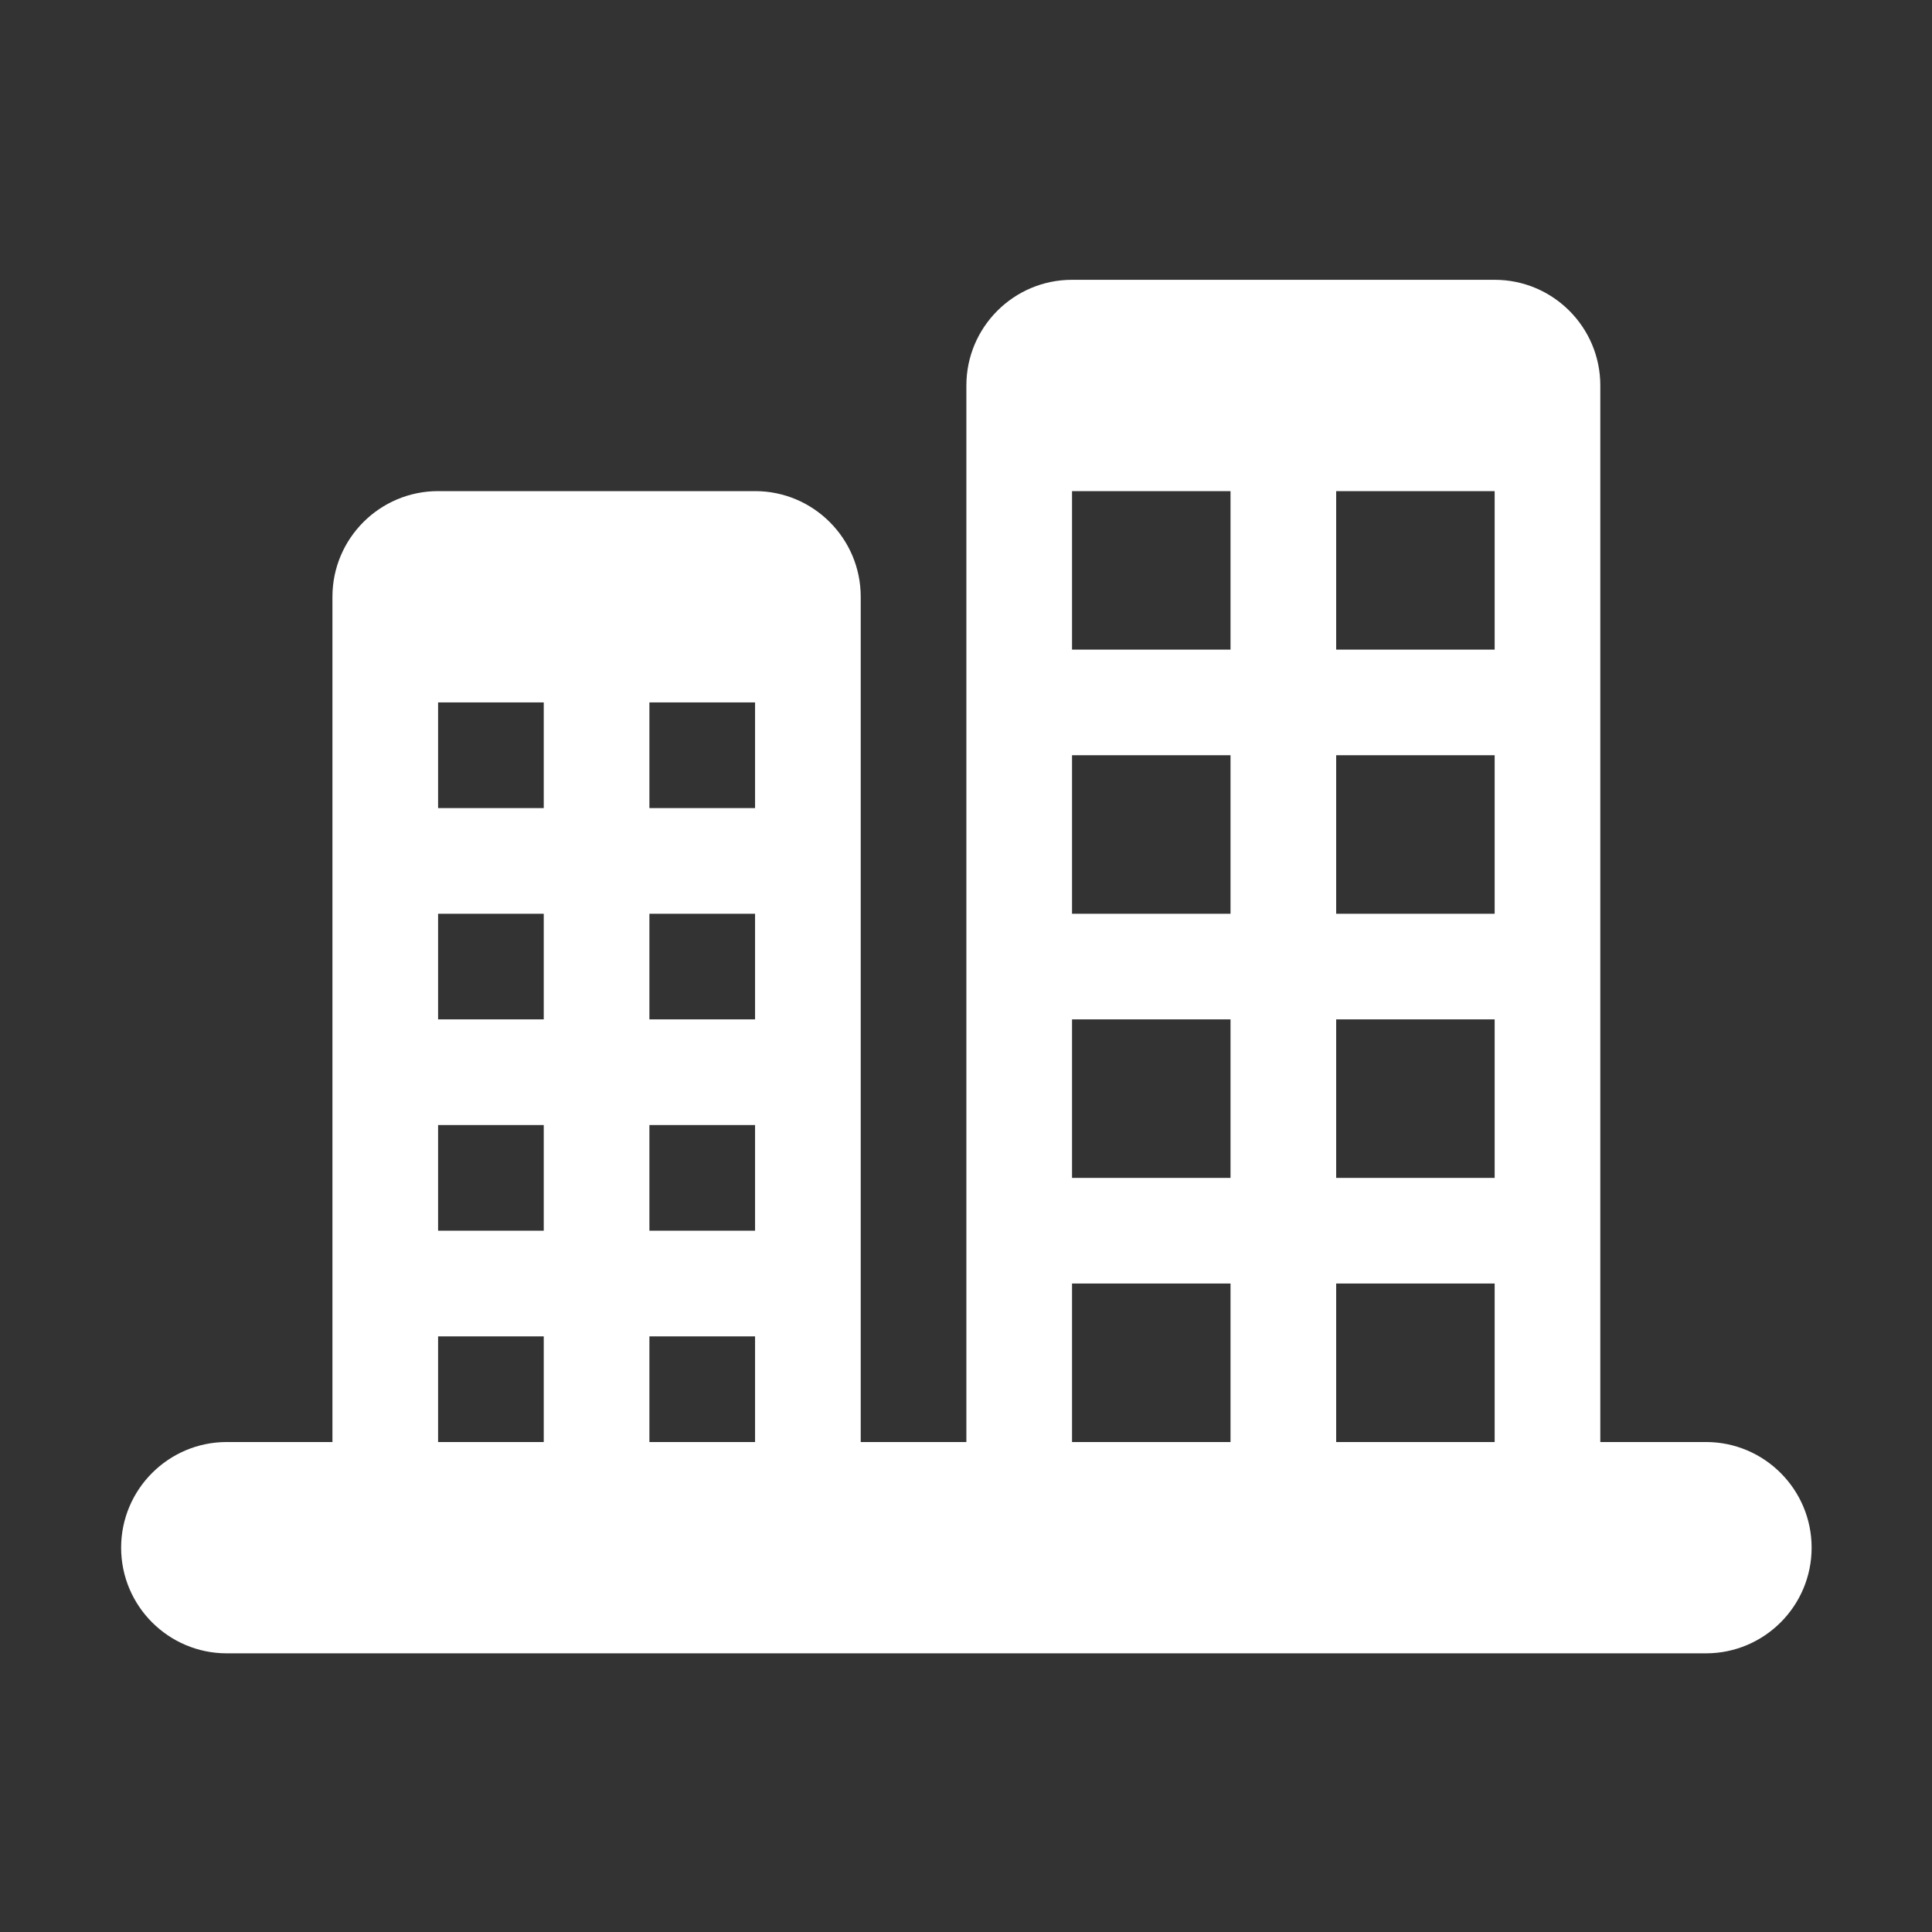 <?xml version="1.0" standalone="no"?><!DOCTYPE svg PUBLIC "-//W3C//DTD SVG 1.1//EN" "http://www.w3.org/Graphics/SVG/1.1/DTD/svg11.dtd"><svg t="1674980534190" class="icon" viewBox="0 0 1024 1024" version="1.1" xmlns="http://www.w3.org/2000/svg" p-id="2926" xmlns:xlink="http://www.w3.org/1999/xlink" width="200" height="200"><rect x="0" y="0" width="1024" height="1024" fill="#333333" stroke="none"/><path d="M904.2 764.3h-56v-560c0-30.9-25.1-56-56-56h-224c-30.9 0-56 25.1-56 56v560h-56v-448c0-30.9-25.1-56-56-56h-168c-30.9 0-56 25.1-56 56v448h-56c-30.9 0-56 25.1-56 56s25.1 56 56 56h784c30.9 0 56-25.1 56-56s-25.1-56-56-56z m-560-392h56v56h-56v-56z m0 112h56v56h-56v-56z m0 112h56v56h-56v-56z m-112-224h56v56h-56v-56z m0 112h56v56h-56v-56z m0 112h56v56h-56v-56z m0 168v-56h56v56h-56z m112 0v-56h56v56h-56z m364-504h84v84h-84v-84z m0 140h84v84h-84v-84z m0 140h84v84h-84v-84z m-140-280h84v84h-84v-84z m0 140h84v84h-84v-84z m0 140h84v84h-84v-84z m0 224v-84h84v84h-84z m140 0v-84h84v84h-84z" p-id="2927" fill="#ffffff"></path></svg>
